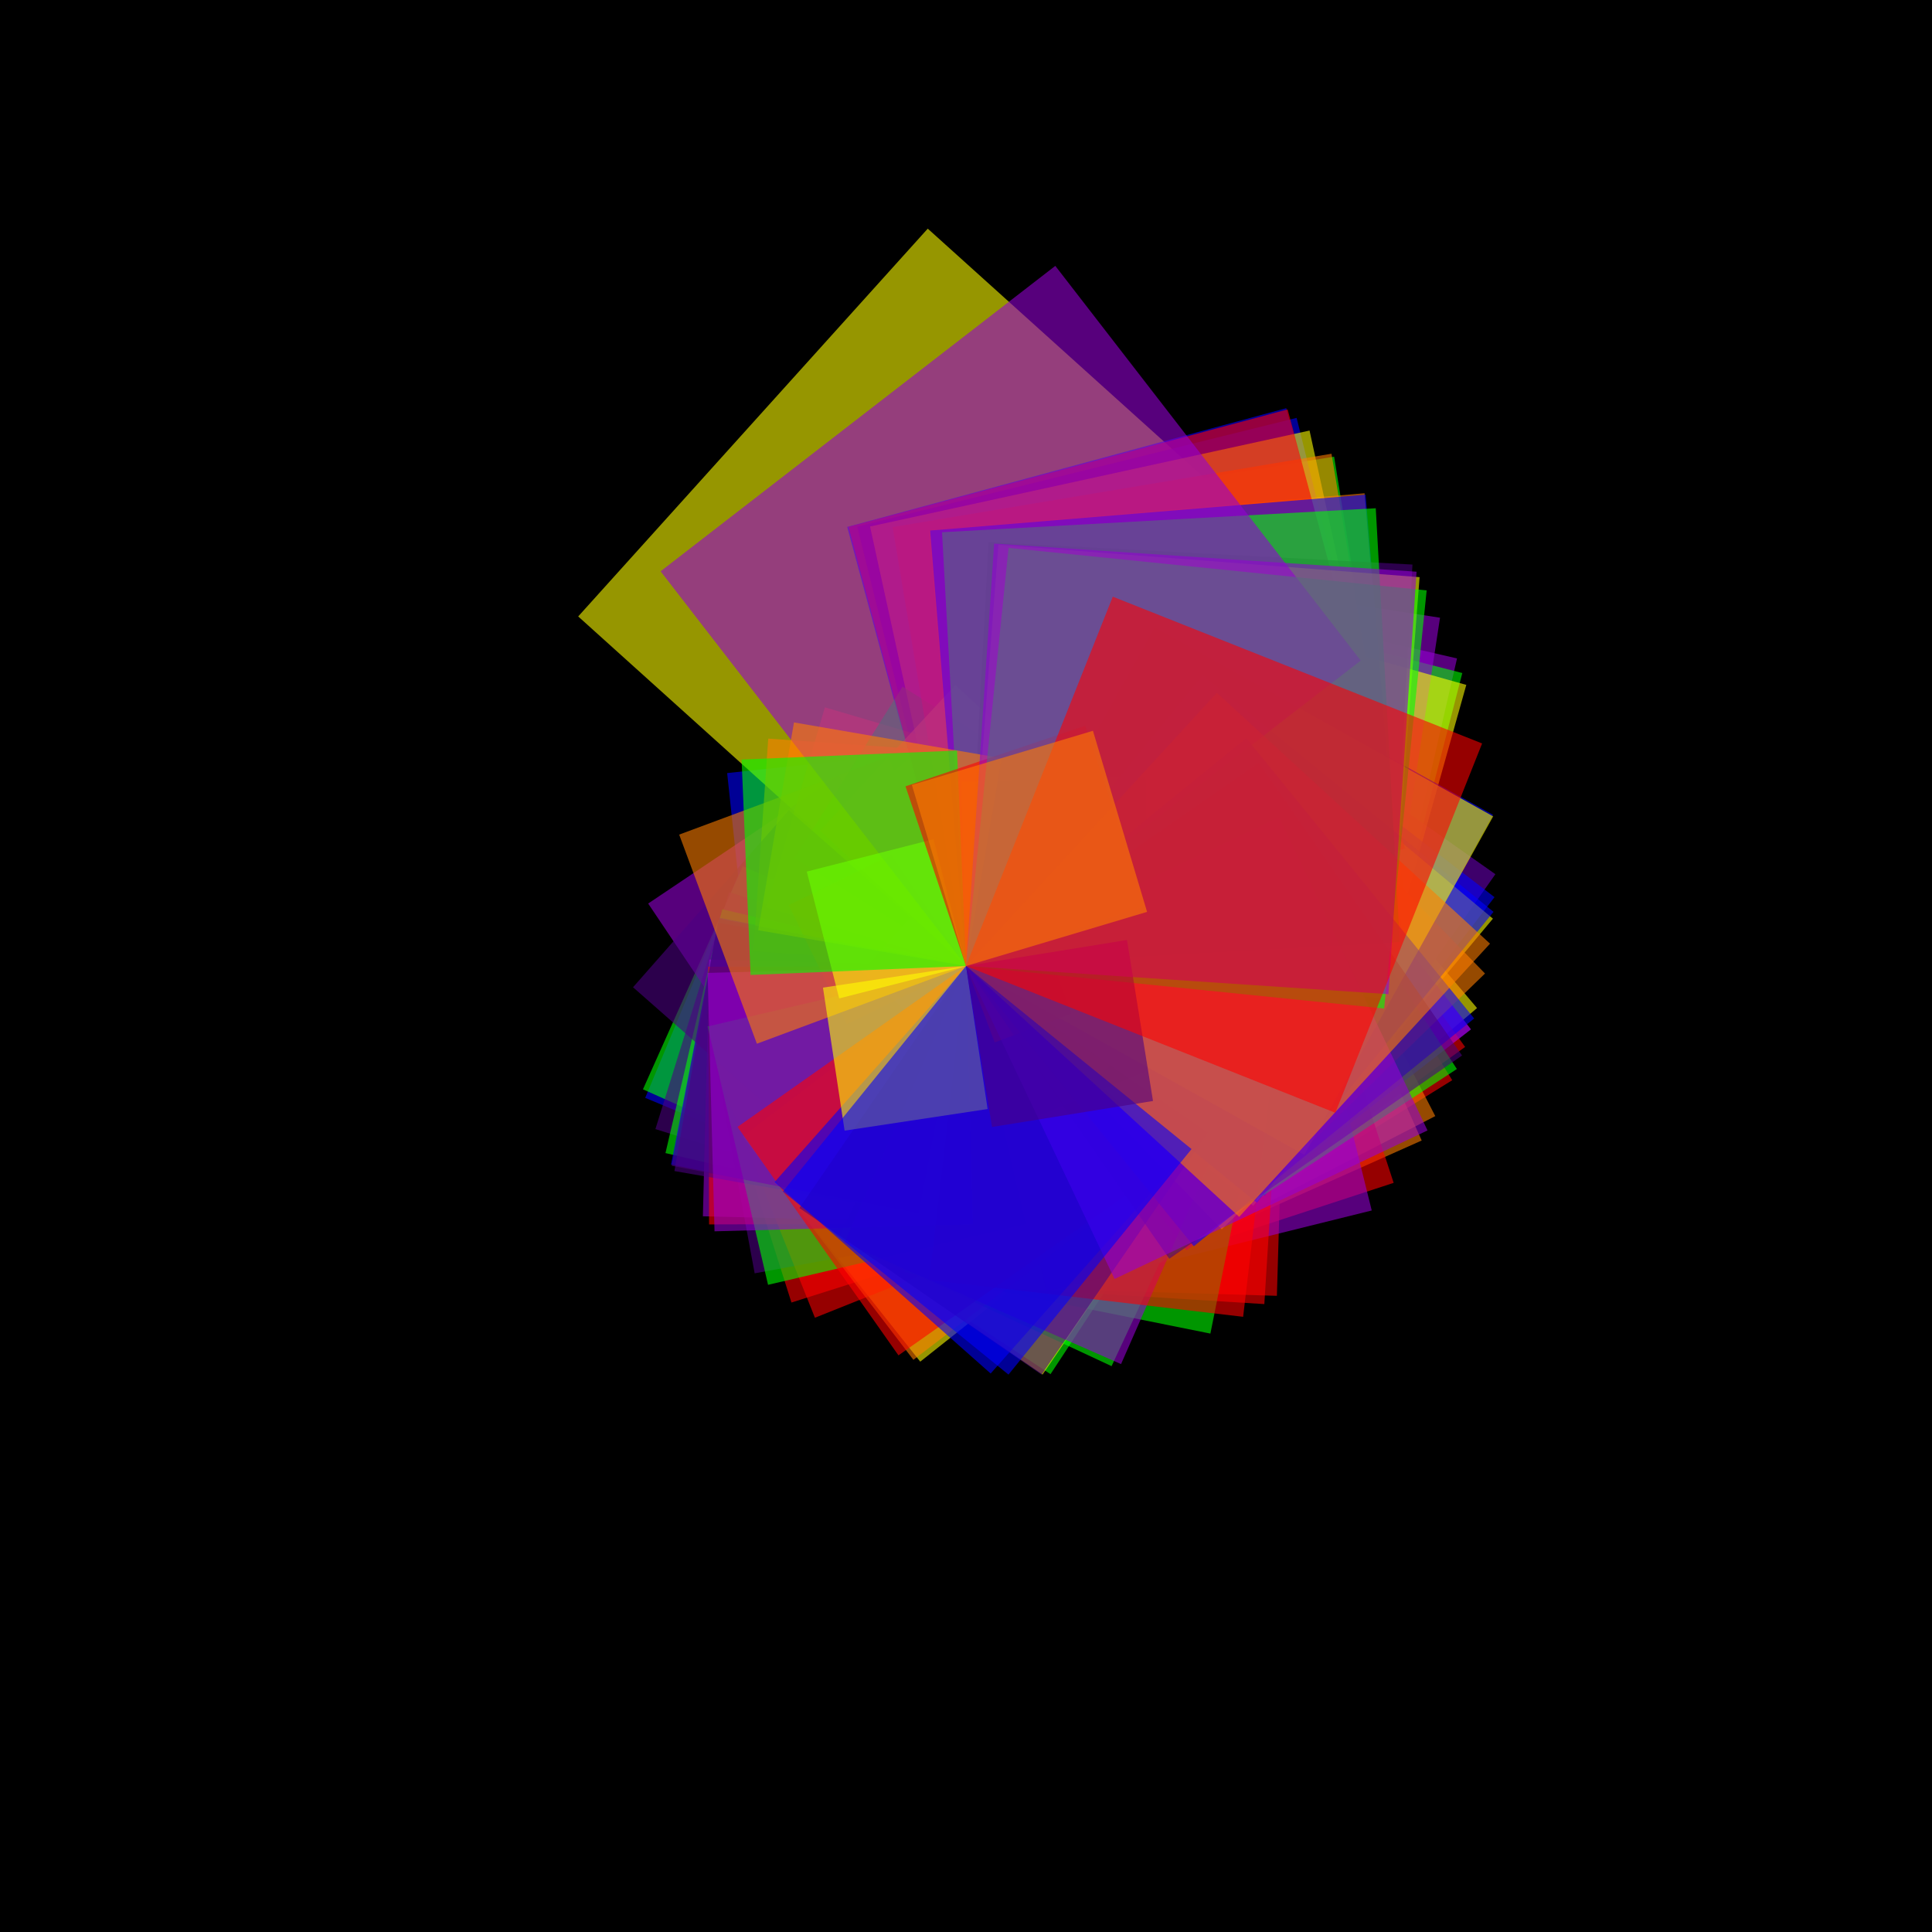<svg version="1.1" xmlns="http://www.w3.org/2000/svg" xmlns:xlink="http://www.w3.org/1999/xlink" width="600" height="600" viewBox="0 0 600 600"><defs/><g transform="scale(1,1)"><g transform="scale(1,1)"><rect fill="rgb(0,0,0)" stroke="none" x="0" y="0" width="600" height="600" fill-opacity="1"/></g><g transform="translate(300,300)"><g transform="rotate(328.218,0,0)"><path fill="rgb(255,0,0)" stroke="none" paint-order="stroke fill markers" d=" M 0 0 L 109.683 0 L 109.683 109.683 L 0 109.683 L 0 0 Z" fill-opacity="0.588"/></g><g transform="rotate(335.955,0,0)"><path fill="rgb(255,127,0)" stroke="none" paint-order="stroke fill markers" d=" M 0 0 L 107.157 0 L 107.157 107.157 L 0 107.157 L 0 0 Z" fill-opacity="0.588"/></g><g transform="rotate(319.705,0,0)"><path fill="rgb(255,255,0)" stroke="none" paint-order="stroke fill markers" d=" M 0 0 L 112.604 0 L 112.604 112.604 L 0 112.604 L 0 0 Z" fill-opacity="0.588"/></g><g transform="rotate(260.859,0,0)"><path fill="rgb(0,255,0)" stroke="none" paint-order="stroke fill markers" d=" M 0 0 L 138.006 0 L 138.006 138.006 L 0 138.006 L 0 0 Z" fill-opacity="0.588"/></g><g transform="rotate(533.931,0,0)"><path fill="rgb(0,0,255)" stroke="none" paint-order="stroke fill markers" d=" M 0 0 L 67.424 0 L 67.424 67.424 L 0 67.424 L 0 0 Z" fill-opacity="0.588"/></g><g transform="rotate(842.795,0,0)"><path fill="rgb(75,0,130)" stroke="none" paint-order="stroke fill markers" d=" M 0 0 L 42.715 0 L 42.715 42.715 L 0 42.715 L 0 0 Z" fill-opacity="0.588"/></g><g transform="rotate(282.937,0,0)"><path fill="rgb(148,0,211)" stroke="none" paint-order="stroke fill markers" d=" M 0 0 L 127.237 0 L 127.237 127.237 L 0 127.237 L 0 0 Z" fill-opacity="0.588"/></g><g transform="rotate(432.415,0,0)"><path fill="rgb(255,0,0)" stroke="none" paint-order="stroke fill markers" d=" M 0 0 L 83.253 0 L 83.253 83.253 L 0 83.253 L 0 0 Z" fill-opacity="0.588"/></g><g transform="rotate(590.48,0,0)"><path fill="rgb(255,127,0)" stroke="none" paint-order="stroke fill markers" d=" M 0 0 L 60.967 0 L 60.967 60.967 L 0 60.967 L 0 0 Z" fill-opacity="0.588"/></g><g transform="rotate(222.031,0,0)"><path fill="rgb(255,255,0)" stroke="none" paint-order="stroke fill markers" d=" M 0 0 L 162.14 0 L 162.14 162.14 L 0 162.14 L 0 0 Z" fill-opacity="0.588"/></g><g transform="rotate(393.302,0,0)"><path fill="rgb(0,255,0)" stroke="none" paint-order="stroke fill markers" d=" M 0 0 L 91.533 0 L 91.533 91.533 L 0 91.533 L 0 0 Z" fill-opacity="0.588"/></g><g transform="rotate(472.656,0,0)"><path fill="rgb(0,0,255)" stroke="none" paint-order="stroke fill markers" d=" M 0 0 L 76.165 0 L 76.165 76.165 L 0 76.165 L 0 0 Z" fill-opacity="0.588"/></g><g transform="rotate(305.162,0,0)"><path fill="rgb(75,0,130)" stroke="none" paint-order="stroke fill markers" d=" M 0 0 L 117.97 0 L 117.97 117.97 L 0 117.97 L 0 0 Z" fill-opacity="0.588"/></g><g transform="rotate(322.147,0,0)"><path fill="rgb(148,0,211)" stroke="none" paint-order="stroke fill markers" d=" M 0 0 L 111.75 0 L 111.75 111.75 L 0 111.75 L 0 0 Z" fill-opacity="0.588"/></g><g transform="rotate(361.692,0,0)"><path fill="rgb(255,0,0)" stroke="none" paint-order="stroke fill markers" d=" M 0 0 L 99.532 0 L 99.532 99.532 L 0 99.532 L 0 0 Z" fill-opacity="0.588"/></g><g transform="rotate(743.763,0,0)"><path fill="rgb(255,127,0)" stroke="none" paint-order="stroke fill markers" d=" M 0 0 L 48.402 0 L 48.402 48.402 L 0 48.402 L 0 0 Z" fill-opacity="0.588"/></g><g transform="rotate(411.596,0,0)"><path fill="rgb(255,255,0)" stroke="none" paint-order="stroke fill markers" d=" M 0 0 L 87.464 0 L 87.464 87.464 L 0 87.464 L 0 0 Z" fill-opacity="0.588"/></g><g transform="rotate(474.105,0,0)"><path fill="rgb(0,255,0)" stroke="none" paint-order="stroke fill markers" d=" M 0 0 L 75.933 0 L 75.933 75.933 L 0 75.933 L 0 0 Z" fill-opacity="0.588"/></g><g transform="rotate(254.861,0,0)"><path fill="rgb(0,0,255)" stroke="none" paint-order="stroke fill markers" d=" M 0 0 L 141.253 0 L 141.253 141.253 L 0 141.253 L 0 0 Z" fill-opacity="0.588"/></g><g transform="rotate(1057.087,0,0)"><path fill="rgb(75,0,130)" stroke="none" paint-order="stroke fill markers" d=" M 0 0 L 34.056 0 L 34.056 34.056 L 0 34.056 L 0 0 Z" fill-opacity="0.588"/></g><g transform="rotate(645.55,0,0)"><path fill="rgb(148,0,211)" stroke="none" paint-order="stroke fill markers" d=" M 0 0 L 55.766 0 L 55.766 55.766 L 0 55.766 L 0 0 Z" fill-opacity="0.588"/></g><g transform="rotate(324.212,0,0)"><path fill="rgb(255,0,0)" stroke="none" paint-order="stroke fill markers" d=" M 0 0 L 111.039 0 L 111.039 111.039 L 0 111.039 L 0 0 Z" fill-opacity="0.588"/></g><g transform="rotate(332.738,0,0)"><path fill="rgb(255,127,0)" stroke="none" paint-order="stroke fill markers" d=" M 0 0 L 108.193 0 L 108.193 108.193 L 0 108.193 L 0 0 Z" fill-opacity="0.588"/></g><g transform="rotate(616.261,0,0)"><path fill="rgb(255,255,0)" stroke="none" paint-order="stroke fill markers" d=" M 0 0 L 58.417 0 L 58.417 58.417 L 0 58.417 L 0 0 Z" fill-opacity="0.588"/></g><g transform="rotate(284.448,0,0)"><path fill="rgb(0,255,0)" stroke="none" paint-order="stroke fill markers" d=" M 0 0 L 126.561 0 L 126.561 126.561 L 0 126.561 L 0 0 Z" fill-opacity="0.588"/></g><g transform="rotate(256.1,0,0)"><path fill="rgb(0,0,255)" stroke="none" paint-order="stroke fill markers" d=" M 0 0 L 140.57 0 L 140.57 140.57 L 0 140.57 L 0 0 Z" fill-opacity="0.588"/></g><g transform="rotate(467.296,0,0)"><path fill="rgb(75,0,130)" stroke="none" paint-order="stroke fill markers" d=" M 0 0 L 77.039 0 L 77.039 77.039 L 0 77.039 L 0 0 Z" fill-opacity="0.588"/></g><g transform="rotate(506.117,0,0)"><path fill="rgb(148,0,211)" stroke="none" paint-order="stroke fill markers" d=" M 0 0 L 71.13 0 L 71.13 71.13 L 0 71.13 L 0 0 Z" fill-opacity="0.588"/></g><g transform="rotate(341.889,0,0)"><path fill="rgb(255,0,0)" stroke="none" paint-order="stroke fill markers" d=" M 0 0 L 105.297 0 L 105.297 105.297 L 0 105.297 L 0 0 Z" fill-opacity="0.588"/></g><g transform="rotate(556.388,0,0)"><path fill="rgb(255,127,0)" stroke="none" paint-order="stroke fill markers" d=" M 0 0 L 64.703 0 L 64.703 64.703 L 0 64.703 L 0 0 Z" fill-opacity="0.588"/></g><g transform="rotate(394.386,0,0)"><path fill="rgb(255,255,0)" stroke="none" paint-order="stroke fill markers" d=" M 0 0 L 91.281 0 L 91.281 91.281 L 0 91.281 L 0 0 Z" fill-opacity="0.588"/></g><g transform="rotate(463.097,0,0)"><path fill="rgb(0,255,0)" stroke="none" paint-order="stroke fill markers" d=" M 0 0 L 77.738 0 L 77.738 77.738 L 0 77.738 L 0 0 Z" fill-opacity="0.588"/></g><g transform="rotate(762.979,0,0)"><path fill="rgb(0,0,255)" stroke="none" paint-order="stroke fill markers" d=" M 0 0 L 47.183 0 L 47.183 47.183 L 0 47.183 L 0 0 Z" fill-opacity="0.588"/></g><g transform="rotate(305.163,0,0)"><path fill="rgb(75,0,130)" stroke="none" paint-order="stroke fill markers" d=" M 0 0 L 117.97 0 L 117.97 117.97 L 0 117.97 L 0 0 Z" fill-opacity="0.588"/></g><g transform="rotate(346.07,0,0)"><path fill="rgb(148,0,211)" stroke="none" paint-order="stroke fill markers" d=" M 0 0 L 104.025 0 L 104.025 104.025 L 0 104.025 L 0 0 Z" fill-opacity="0.588"/></g><g transform="rotate(363.574,0,0)"><path fill="rgb(255,0,0)" stroke="none" paint-order="stroke fill markers" d=" M 0 0 L 99.017 0 L 99.017 99.017 L 0 99.017 L 0 0 Z" fill-opacity="0.588"/></g><g transform="rotate(265.133,0,0)"><path fill="rgb(255,127,0)" stroke="none" paint-order="stroke fill markers" d=" M 0 0 L 135.781 0 L 135.781 135.781 L 0 135.781 L 0 0 Z" fill-opacity="0.588"/></g><g transform="rotate(257.685,0,0)"><path fill="rgb(255,255,0)" stroke="none" paint-order="stroke fill markers" d=" M 0 0 L 139.705 0 L 139.705 139.705 L 0 139.705 L 0 0 Z" fill-opacity="0.588"/></g><g transform="rotate(572.215,0,0)"><path fill="rgb(0,255,0)" stroke="none" paint-order="stroke fill markers" d=" M 0 0 L 62.913 0 L 62.913 62.913 L 0 62.913 L 0 0 Z" fill-opacity="0.588"/></g><g transform="rotate(461.055,0,0)"><path fill="rgb(0,0,255)" stroke="none" paint-order="stroke fill markers" d=" M 0 0 L 78.082 0 L 78.082 78.082 L 0 78.082 L 0 0 Z" fill-opacity="0.588"/></g><g transform="rotate(439.514,0,0)"><path fill="rgb(75,0,130)" stroke="none" paint-order="stroke fill markers" d=" M 0 0 L 81.909 0 L 81.909 81.909 L 0 81.909 L 0 0 Z" fill-opacity="0.588"/></g><g transform="rotate(278.693,0,0)"><path fill="rgb(148,0,211)" stroke="none" paint-order="stroke fill markers" d=" M 0 0 L 129.174 0 L 129.174 129.174 L 0 129.174 L 0 0 Z" fill-opacity="0.588"/></g><g transform="rotate(428.247,0,0)"><path fill="rgb(255,0,0)" stroke="none" paint-order="stroke fill markers" d=" M 0 0 L 84.064 0 L 84.064 84.064 L 0 84.064 L 0 0 Z" fill-opacity="0.588"/></g><g transform="rotate(543.989,0,0)"><path fill="rgb(255,127,0)" stroke="none" paint-order="stroke fill markers" d=" M 0 0 L 66.178 0 L 66.178 66.178 L 0 66.178 L 0 0 Z" fill-opacity="0.588"/></g><g transform="rotate(285.669,0,0)"><path fill="rgb(255,255,0)" stroke="none" paint-order="stroke fill markers" d=" M 0 0 L 126.02 0 L 126.02 126.02 L 0 126.02 L 0 0 Z" fill-opacity="0.588"/></g><g transform="rotate(371.382,0,0)"><path fill="rgb(0,255,0)" stroke="none" paint-order="stroke fill markers" d=" M 0 0 L 96.935 0 L 96.935 96.935 L 0 96.935 L 0 0 Z" fill-opacity="0.588"/></g><g transform="rotate(307.579,0,0)"><path fill="rgb(0,0,255)" stroke="none" paint-order="stroke fill markers" d=" M 0 0 L 117.043 0 L 117.043 117.043 L 0 117.043 L 0 0 Z" fill-opacity="0.588"/></g><g transform="rotate(491.346,0,0)"><path fill="rgb(75,0,130)" stroke="none" paint-order="stroke fill markers" d=" M 0 0 L 73.268 0 L 73.268 73.268 L 0 73.268 L 0 0 Z" fill-opacity="0.588"/></g><g transform="rotate(451.431,0,0)"><path fill="rgb(148,0,211)" stroke="none" paint-order="stroke fill markers" d=" M 0 0 L 79.746 0 L 79.746 79.746 L 0 79.746 L 0 0 Z" fill-opacity="0.588"/></g><g transform="rotate(449.837,0,0)"><path fill="rgb(255,0,0)" stroke="none" paint-order="stroke fill markers" d=" M 0 0 L 80.029 0 L 80.029 80.029 L 0 80.029 L 0 0 Z" fill-opacity="0.588"/></g><g transform="rotate(260.508,0,0)"><path fill="rgb(255,127,0)" stroke="none" paint-order="stroke fill markers" d=" M 0 0 L 138.192 0 L 138.192 138.192 L 0 138.192 L 0 0 Z" fill-opacity="0.588"/></g><g transform="rotate(686.546,0,0)"><path fill="rgb(255,255,0)" stroke="none" paint-order="stroke fill markers" d=" M 0 0 L 52.436 0 L 52.436 52.436 L 0 52.436 L 0 0 Z" fill-opacity="0.588"/></g><g transform="rotate(385.008,0,0)"><path fill="rgb(0,255,0)" stroke="none" paint-order="stroke fill markers" d=" M 0 0 L 93.505 0 L 93.505 93.505 L 0 93.505 L 0 0 Z" fill-opacity="0.588"/></g><g transform="rotate(298.992,0,0)"><path fill="rgb(0,0,255)" stroke="none" paint-order="stroke fill markers" d=" M 0 0 L 120.404 0 L 120.404 120.404 L 0 120.404 L 0 0 Z" fill-opacity="0.588"/></g><g transform="rotate(459.884,0,0)"><path fill="rgb(75,0,130)" stroke="none" paint-order="stroke fill markers" d=" M 0 0 L 78.281 0 L 78.281 78.281 L 0 78.281 L 0 0 Z" fill-opacity="0.588"/></g><g transform="rotate(1571.875,0,0)"><path fill="rgb(148,0,211)" stroke="none" paint-order="stroke fill markers" d=" M 0 0 L 22.903 0 L 22.903 22.903 L 0 22.903 L 0 0 Z" fill-opacity="0.588"/></g><g transform="rotate(873.96,0,0)"><path fill="rgb(255,0,0)" stroke="none" paint-order="stroke fill markers" d=" M 0 0 L 41.192 0 L 41.192 41.192 L 0 41.192 L 0 0 Z" fill-opacity="0.588"/></g><g transform="rotate(412.607,0,0)"><path fill="rgb(255,127,0)" stroke="none" paint-order="stroke fill markers" d=" M 0 0 L 87.25 0 L 87.25 87.25 L 0 87.25 L 0 0 Z" fill-opacity="0.588"/></g><g transform="rotate(309.866,0,0)"><path fill="rgb(255,255,0)" stroke="none" paint-order="stroke fill markers" d=" M 0 0 L 116.179 0 L 116.179 116.179 L 0 116.179 L 0 0 Z" fill-opacity="0.588"/></g><g transform="rotate(436.834,0,0)"><path fill="rgb(0,255,0)" stroke="none" paint-order="stroke fill markers" d=" M 0 0 L 82.411 0 L 82.411 82.411 L 0 82.411 L 0 0 Z" fill-opacity="0.588"/></g><g transform="rotate(631.643,0,0)"><path fill="rgb(0,0,255)" stroke="none" paint-order="stroke fill markers" d=" M 0 0 L 56.994 0 L 56.994 56.994 L 0 56.994 L 0 0 Z" fill-opacity="0.588"/></g><g transform="rotate(460.83,0,0)"><path fill="rgb(75,0,130)" stroke="none" paint-order="stroke fill markers" d=" M 0 0 L 78.12 0 L 78.12 78.12 L 0 78.12 L 0 0 Z" fill-opacity="0.588"/></g><g transform="rotate(322.157,0,0)"><path fill="rgb(148,0,211)" stroke="none" paint-order="stroke fill markers" d=" M 0 0 L 111.747 0 L 111.747 111.747 L 0 111.747 L 0 0 Z" fill-opacity="0.588"/></g><g transform="rotate(255.023,0,0)"><path fill="rgb(255,0,0)" stroke="none" paint-order="stroke fill markers" d=" M 0 0 L 141.164 0 L 141.164 141.164 L 0 141.164 L 0 0 Z" fill-opacity="0.588"/></g><g transform="rotate(582.834,0,0)"><path fill="rgb(255,127,0)" stroke="none" paint-order="stroke fill markers" d=" M 0 0 L 61.767 0 L 61.767 61.767 L 0 61.767 L 0 0 Z" fill-opacity="0.588"/></g><g transform="rotate(675.62,0,0)"><path fill="rgb(255,255,0)" stroke="none" paint-order="stroke fill markers" d=" M 0 0 L 53.284 0 L 53.284 53.284 L 0 53.284 L 0 0 Z" fill-opacity="0.588"/></g><g transform="rotate(326.851,0,0)"><path fill="rgb(0,255,0)" stroke="none" paint-order="stroke fill markers" d=" M 0 0 L 110.142 0 L 110.142 110.142 L 0 110.142 L 0 0 Z" fill-opacity="0.588"/></g><g transform="rotate(265.292,0,0)"><path fill="rgb(0,0,255)" stroke="none" paint-order="stroke fill markers" d=" M 0 0 L 135.7 0 L 135.7 135.7 L 0 135.7 L 0 0 Z" fill-opacity="0.588"/></g><g transform="rotate(273.039,0,0)"><path fill="rgb(75,0,130)" stroke="none" paint-order="stroke fill markers" d=" M 0 0 L 131.849 0 L 131.849 131.849 L 0 131.849 L 0 0 Z" fill-opacity="0.588"/></g><g transform="rotate(383.721,0,0)"><path fill="rgb(148,0,211)" stroke="none" paint-order="stroke fill markers" d=" M 0 0 L 93.818 0 L 93.818 93.818 L 0 93.818 L 0 0 Z" fill-opacity="0.588"/></g><g transform="rotate(366.691,0,0)"><path fill="rgb(255,0,0)" stroke="none" paint-order="stroke fill markers" d=" M 0 0 L 98.175 0 L 98.175 98.175 L 0 98.175 L 0 0 Z" fill-opacity="0.588"/></g><g transform="rotate(315.829,0,0)"><path fill="rgb(255,127,0)" stroke="none" paint-order="stroke fill markers" d=" M 0 0 L 113.986 0 L 113.986 113.986 L 0 113.986 L 0 0 Z" fill-opacity="0.588"/></g><g transform="rotate(274.395,0,0)"><path fill="rgb(255,255,0)" stroke="none" paint-order="stroke fill markers" d=" M 0 0 L 131.198 0 L 131.198 131.198 L 0 131.198 L 0 0 Z" fill-opacity="0.588"/></g><g transform="rotate(628.571,0,0)"><path fill="rgb(0,255,0)" stroke="none" paint-order="stroke fill markers" d=" M 0 0 L 57.273 0 L 57.273 57.273 L 0 57.273 L 0 0 Z" fill-opacity="0.588"/></g><g transform="rotate(309.138,0,0)"><path fill="rgb(0,0,255)" stroke="none" paint-order="stroke fill markers" d=" M 0 0 L 116.453 0 L 116.453 116.453 L 0 116.453 L 0 0 Z" fill-opacity="0.588"/></g><g transform="rotate(697.527,0,0)"><path fill="rgb(75,0,130)" stroke="none" paint-order="stroke fill markers" d=" M 0 0 L 51.611 0 L 51.611 51.611 L 0 51.611 L 0 0 Z" fill-opacity="0.588"/></g><g transform="rotate(448.465,0,0)"><path fill="rgb(148,0,211)" stroke="none" paint-order="stroke fill markers" d=" M 0 0 L 80.274 0 L 80.274 80.274 L 0 80.274 L 0 0 Z" fill-opacity="0.588"/></g><g transform="rotate(414.841,0,0)"><path fill="rgb(255,0,0)" stroke="none" paint-order="stroke fill markers" d=" M 0 0 L 86.78 0 L 86.78 86.78 L 0 86.78 L 0 0 Z" fill-opacity="0.588"/></g><g transform="rotate(519.613,0,0)"><path fill="rgb(255,127,0)" stroke="none" paint-order="stroke fill markers" d=" M 0 0 L 69.282 0 L 69.282 69.282 L 0 69.282 L 0 0 Z" fill-opacity="0.588"/></g><g transform="rotate(299.157,0,0)"><path fill="rgb(255,255,0)" stroke="none" paint-order="stroke fill markers" d=" M 0 0 L 120.338 0 L 120.338 120.338 L 0 120.338 L 0 0 Z" fill-opacity="0.588"/></g><g transform="rotate(266.835,0,0)"><path fill="rgb(0,255,0)" stroke="none" paint-order="stroke fill markers" d=" M 0 0 L 134.915 0 L 134.915 134.915 L 0 134.915 L 0 0 Z" fill-opacity="0.588"/></g><g transform="rotate(401.539,0,0)"><path fill="rgb(0,0,255)" stroke="none" paint-order="stroke fill markers" d=" M 0 0 L 89.655 0 L 89.655 89.655 L 0 89.655 L 0 0 Z" fill-opacity="0.588"/></g><g transform="rotate(394.534,0,0)"><path fill="rgb(75,0,130)" stroke="none" paint-order="stroke fill markers" d=" M 0 0 L 91.247 0 L 91.247 91.247 L 0 91.247 L 0 0 Z" fill-opacity="0.588"/></g><g transform="rotate(232.269,0,0)"><path fill="rgb(148,0,211)" stroke="none" paint-order="stroke fill markers" d=" M 0 0 L 154.993 0 L 154.993 154.993 L 0 154.993 L 0 0 Z" fill-opacity="0.588"/></g><g transform="rotate(1419.425,0,0)"><path fill="rgb(255,0,0)" stroke="none" paint-order="stroke fill markers" d=" M 0 0 L 25.362 0 L 25.362 25.362 L 0 25.362 L 0 0 Z" fill-opacity="0.588"/></g><g transform="rotate(549.767,0,0)"><path fill="rgb(255,127,0)" stroke="none" paint-order="stroke fill markers" d=" M 0 0 L 65.482 0 L 65.482 65.482 L 0 65.482 L 0 0 Z" fill-opacity="0.588"/></g><g transform="rotate(885.667,0,0)"><path fill="rgb(255,255,0)" stroke="none" paint-order="stroke fill markers" d=" M 0 0 L 40.647 0 L 40.647 40.647 L 0 40.647 L 0 0 Z" fill-opacity="0.588"/></g><g transform="rotate(537.613,0,0)"><path fill="rgb(0,255,0)" stroke="none" paint-order="stroke fill markers" d=" M 0 0 L 66.963 0 L 66.963 66.963 L 0 66.963 L 0 0 Z" fill-opacity="0.588"/></g><g transform="rotate(320.896,0,0)"><path fill="rgb(0,0,255)" stroke="none" paint-order="stroke fill markers" d=" M 0 0 L 112.186 0 L 112.186 112.186 L 0 112.186 L 0 0 Z" fill-opacity="0.588"/></g><g transform="rotate(325.227,0,0)"><path fill="rgb(75,0,130)" stroke="none" paint-order="stroke fill markers" d=" M 0 0 L 110.692 0 L 110.692 110.692 L 0 110.692 L 0 0 Z" fill-opacity="0.588"/></g><g transform="rotate(334.611,0,0)"><path fill="rgb(148,0,211)" stroke="none" paint-order="stroke fill markers" d=" M 0 0 L 107.588 0 L 107.588 107.588 L 0 107.588 L 0 0 Z" fill-opacity="0.588"/></g><g transform="rotate(611.387,0,0)"><path fill="rgb(255,0,0)" stroke="none" paint-order="stroke fill markers" d=" M 0 0 L 58.883 0 L 58.883 58.883 L 0 58.883 L 0 0 Z" fill-opacity="0.588"/></g><g transform="rotate(312.558,0,0)"><path fill="rgb(255,127,0)" stroke="none" paint-order="stroke fill markers" d=" M 0 0 L 115.179 0 L 115.179 115.179 L 0 115.179 L 0 0 Z" fill-opacity="0.588"/></g><g transform="rotate(801.405,0,0)"><path fill="rgb(255,255,0)" stroke="none" paint-order="stroke fill markers" d=" M 0 0 L 44.921 0 L 44.921 44.921 L 0 44.921 L 0 0 Z" fill-opacity="0.588"/></g><g transform="rotate(275.808,0,0)"><path fill="rgb(0,255,0)" stroke="none" paint-order="stroke fill markers" d=" M 0 0 L 130.526 0 L 130.526 130.526 L 0 130.526 L 0 0 Z" fill-opacity="0.588"/></g><g transform="rotate(399.066,0,0)"><path fill="rgb(0,0,255)" stroke="none" paint-order="stroke fill markers" d=" M 0 0 L 90.211 0 L 90.211 90.211 L 0 90.211 L 0 0 Z" fill-opacity="0.588"/></g><g transform="rotate(710.822,0,0)"><path fill="rgb(75,0,130)" stroke="none" paint-order="stroke fill markers" d=" M 0 0 L 50.646 0 L 50.646 50.646 L 0 50.646 L 0 0 Z" fill-opacity="0.588"/></g><g transform="rotate(273.81,0,0)"><path fill="rgb(148,0,211)" stroke="none" paint-order="stroke fill markers" d=" M 0 0 L 131.478 0 L 131.478 131.478 L 0 131.478 L 0 0 Z" fill-opacity="0.588"/></g><g transform="rotate(291.674,0,0)"><path fill="rgb(255,0,0)" stroke="none" paint-order="stroke fill markers" d=" M 0 0 L 123.425 0 L 123.425 123.425 L 0 123.425 L 0 0 Z" fill-opacity="0.588"/></g><g transform="rotate(613.357,0,0)"><path fill="rgb(255,127,0)" stroke="none" paint-order="stroke fill markers" d=" M 0 0 L 58.693 0 L 58.693 58.693 L 0 58.693 L 0 0 Z" fill-opacity="0.588"/></g></g></g></svg>